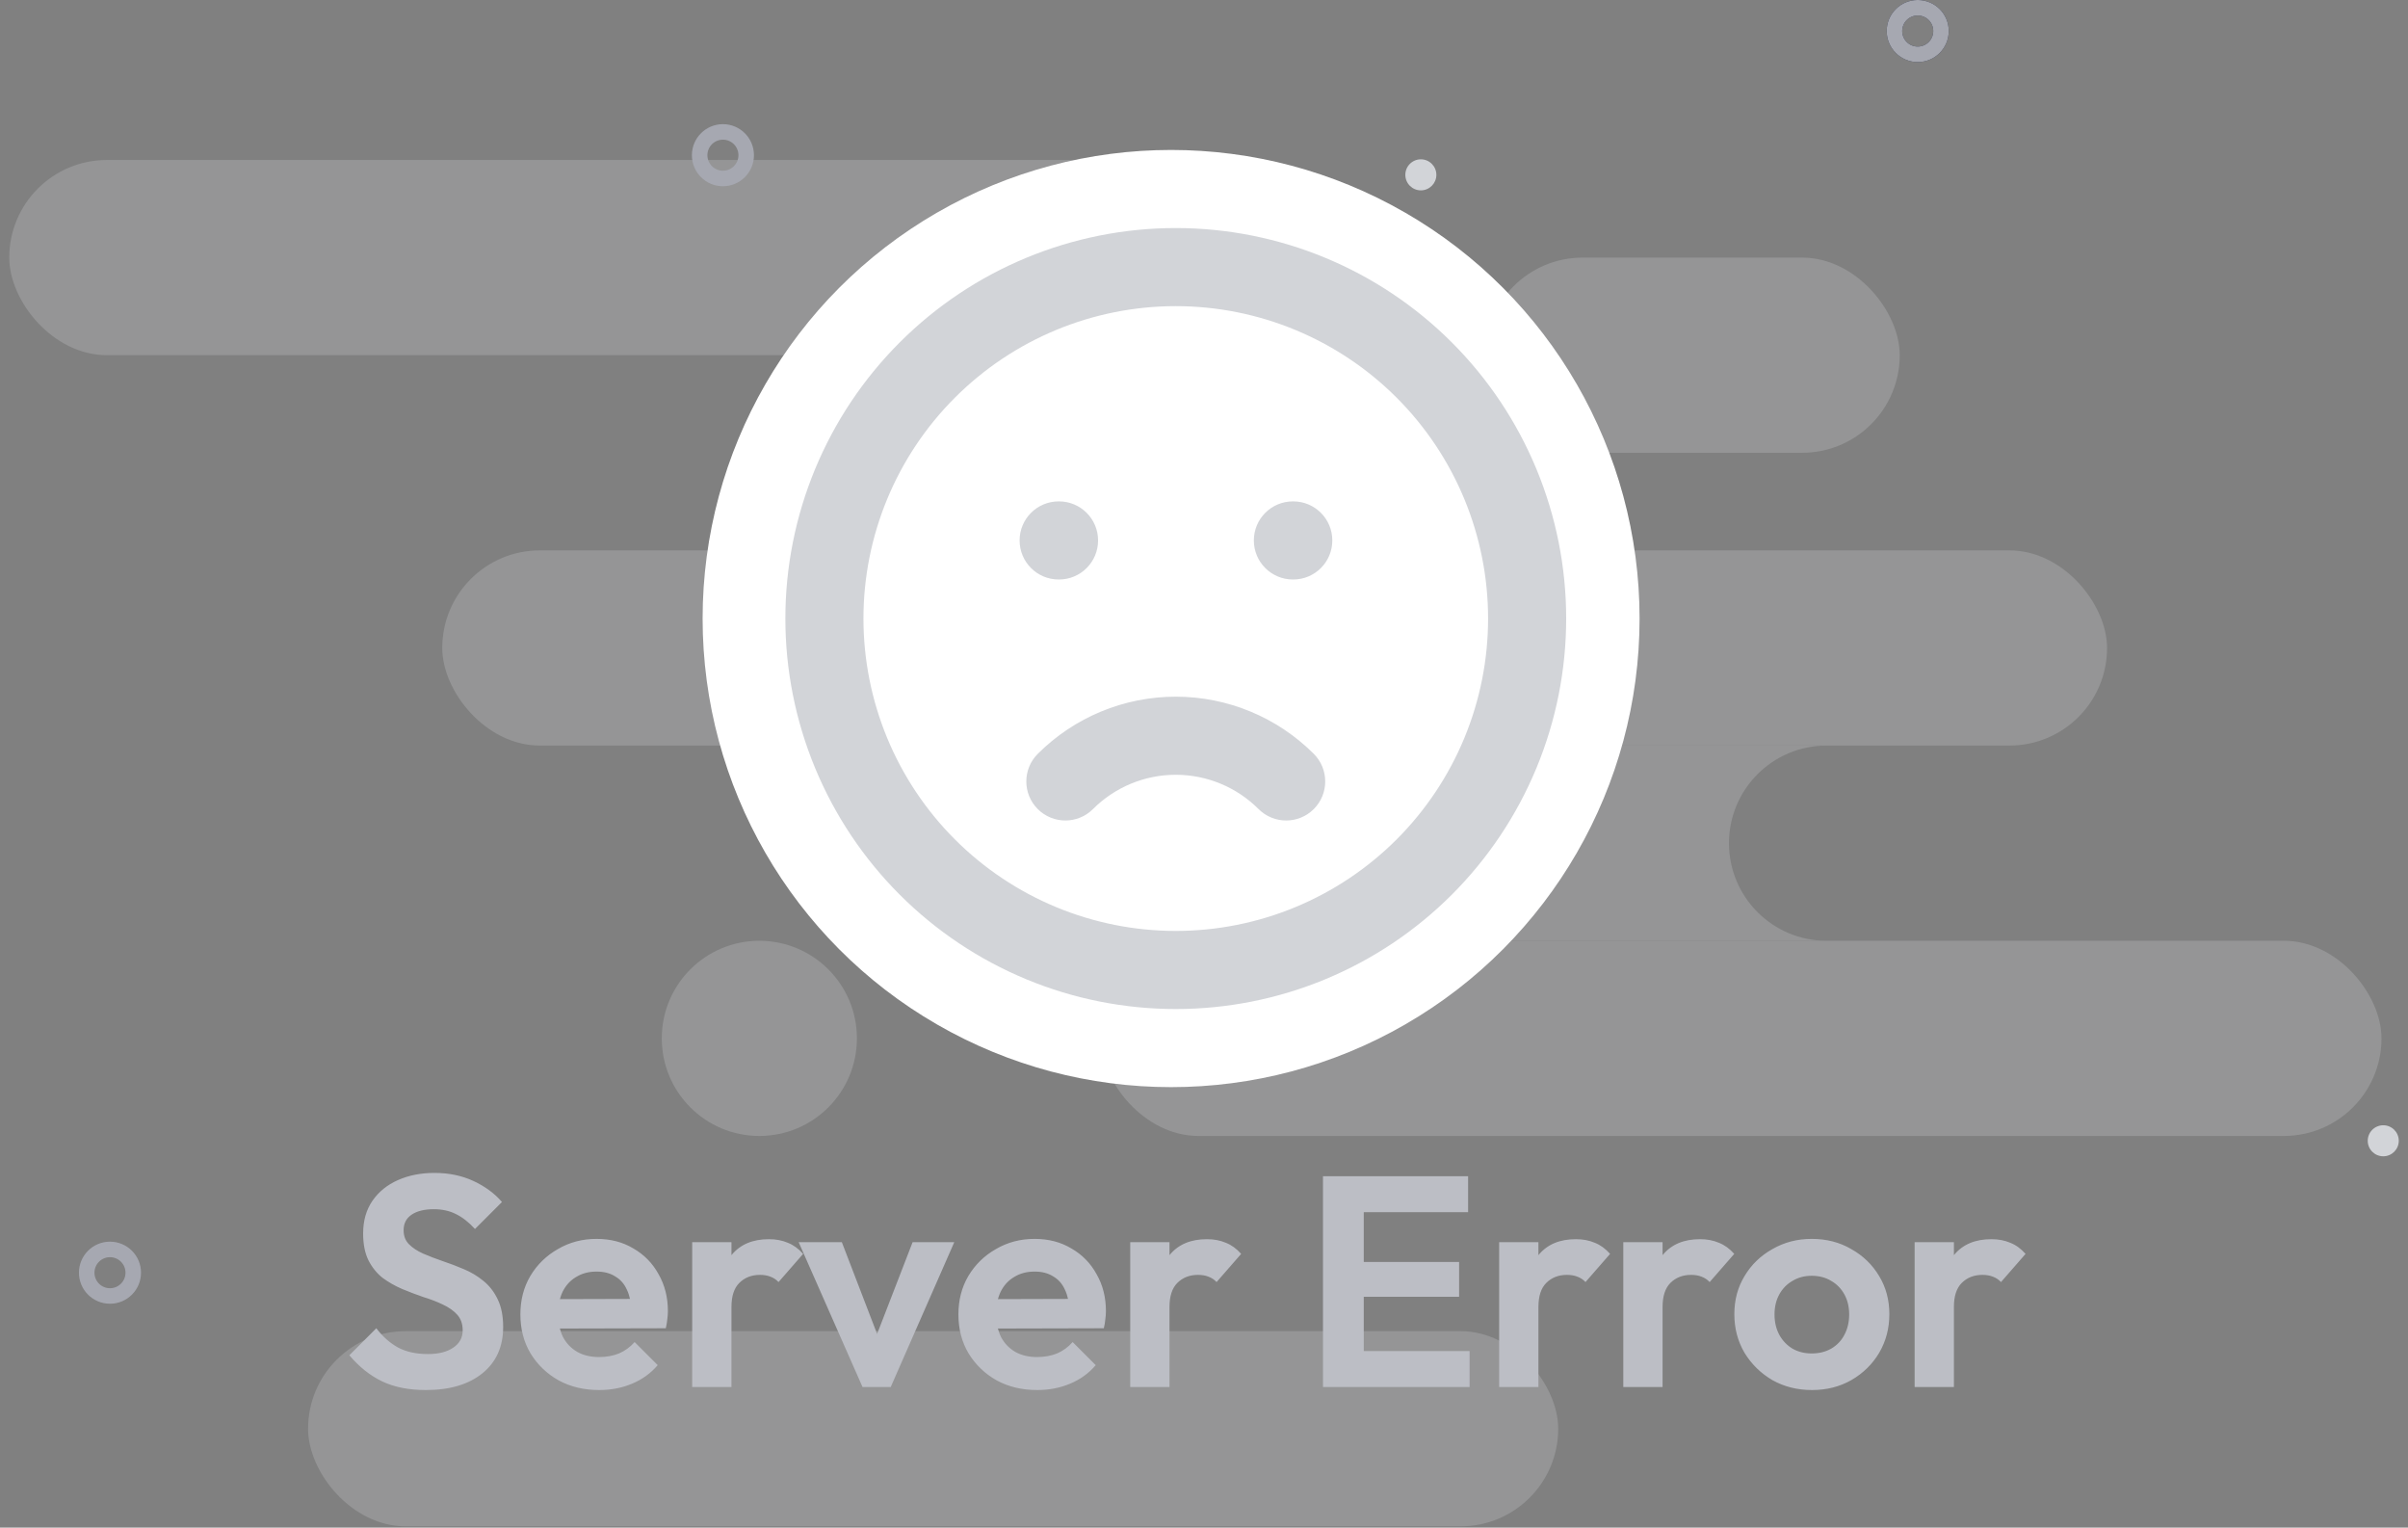 <svg width="257" height="163" viewBox="0 0 257 163" fill="none" xmlns="http://www.w3.org/2000/svg">
<rect x="0" y="0" width="257" height="163" fill="#808080" stroke="none"/>
<g opacity="0.25">
<rect x="47.199" y="58.727" width="177.683" height="20.827" rx="10.414" fill="#D2D4D8"/>
<rect x="32.879" y="142.037" width="133.425" height="20.827" rx="10.414" fill="#D2D4D8"/>
<rect x="0.988" y="17.072" width="133.425" height="20.827" rx="10.414" fill="#D2D4D8"/>
<rect x="158.496" y="27.486" width="44.258" height="20.827" rx="10.414" fill="#D2D4D8"/>
<path fill-rule="evenodd" clip-rule="evenodd" d="M138.32 79.555H194.945C189.194 79.555 184.531 84.217 184.531 89.968C184.531 95.713 189.183 100.371 194.925 100.382H138.34C144.082 100.371 148.734 95.713 148.734 89.968C148.734 84.217 144.071 79.555 138.32 79.555V79.555Z" fill="#D2D4D8"/>
<rect x="117.492" y="100.382" width="136.68" height="20.827" rx="10.414" fill="#D2D4D8"/>
<circle cx="81.043" cy="110.796" r="10.414" fill="#D2D4D8"/>
</g>
<circle cx="11.738" cy="135.8" r="2.484" stroke="#A6A8B1" stroke-width="1.656"/>
<circle cx="77.156" cy="16.56" r="2.484" stroke="#A6A8B1" stroke-width="1.656"/>
<circle cx="204.675" cy="3.312" r="2.484" stroke="#20263D" stroke-width="1.656"/>
<circle cx="204.675" cy="3.312" r="2.484" stroke="#A6A8B1" stroke-width="1.656"/>
<circle cx="254.359" cy="121.723" r="1.656" fill="#D2D4D8"/>
<circle cx="151.644" cy="18.656" r="1.656" fill="#D2D4D8"/>
<circle cx="124.988" cy="66" r="50" fill="white"/>
<path fill-rule="evenodd" clip-rule="evenodd" d="M125.487 32.666C116.646 32.666 108.168 36.178 101.917 42.429C95.665 48.681 92.154 57.159 92.154 66C92.154 70.377 93.016 74.712 94.691 78.756C96.366 82.8 98.822 86.475 101.917 89.57C105.012 92.665 108.687 95.121 112.731 96.796C116.775 98.471 121.11 99.333 125.487 99.333C129.864 99.333 134.199 98.471 138.243 96.796C142.287 95.121 145.962 92.665 149.057 89.57C152.152 86.475 154.608 82.8 156.283 78.756C157.958 74.712 158.82 70.377 158.82 66C158.82 57.159 155.308 48.681 149.057 42.429C142.806 36.178 134.328 32.666 125.487 32.666ZM96.024 36.537C103.838 28.723 114.436 24.333 125.487 24.333C136.538 24.333 147.136 28.723 154.95 36.537C162.764 44.351 167.154 54.949 167.154 66C167.154 71.471 166.076 76.89 163.982 81.945C161.888 87 158.819 91.593 154.95 95.463C151.081 99.332 146.487 102.401 141.432 104.495C136.377 106.589 130.959 107.666 125.487 107.666C120.015 107.666 114.597 106.589 109.542 104.495C104.487 102.401 99.893 99.332 96.024 95.463C92.155 91.593 89.086 87 86.992 81.945C84.898 76.89 83.82 71.471 83.82 66C83.82 54.949 88.21 44.351 96.024 36.537ZM108.82 57.666C108.82 55.365 110.686 53.5 112.987 53.5H113.029C115.33 53.5 117.195 55.365 117.195 57.666C117.195 59.968 115.33 61.833 113.029 61.833H112.987C110.686 61.833 108.82 59.968 108.82 57.666ZM133.82 57.666C133.82 55.365 135.686 53.5 137.987 53.5H138.029C140.33 53.5 142.195 55.365 142.195 57.666C142.195 59.968 140.33 61.833 138.029 61.833H137.987C135.686 61.833 133.82 59.968 133.82 57.666ZM125.487 82.67C122.172 82.67 118.994 83.986 116.649 86.33C115.022 87.957 112.384 87.956 110.757 86.329C109.13 84.701 109.13 82.063 110.758 80.436C114.665 76.531 119.963 74.337 125.487 74.337C131.011 74.337 136.309 76.531 140.216 80.436C141.844 82.063 141.844 84.701 140.217 86.329C138.59 87.956 135.952 87.957 134.324 86.33C131.98 83.986 128.802 82.67 125.487 82.67Z" fill="#D2D4D8"/>
<path d="M45.445 148.32C43.632 148.32 42.075 148.011 40.773 147.392C39.493 146.773 38.331 145.845 37.285 144.608L40.165 141.728C40.827 142.603 41.595 143.285 42.469 143.776C43.344 144.245 44.411 144.48 45.669 144.48C46.8 144.48 47.696 144.256 48.357 143.808C49.04 143.36 49.381 142.741 49.381 141.952C49.381 141.269 49.189 140.715 48.805 140.288C48.421 139.861 47.909 139.499 47.269 139.2C46.651 138.901 45.957 138.635 45.189 138.4C44.443 138.144 43.685 137.856 42.917 137.536C42.171 137.216 41.477 136.821 40.837 136.352C40.219 135.861 39.717 135.243 39.333 134.496C38.949 133.728 38.757 132.768 38.757 131.616C38.757 130.251 39.088 129.088 39.749 128.128C40.411 127.168 41.317 126.432 42.469 125.92C43.621 125.408 44.923 125.152 46.373 125.152C47.909 125.152 49.296 125.44 50.533 126.016C51.771 126.592 52.784 127.339 53.573 128.256L50.693 131.136C50.032 130.411 49.349 129.877 48.645 129.536C47.963 129.195 47.184 129.024 46.309 129.024C45.307 129.024 44.517 129.216 43.941 129.6C43.365 129.984 43.077 130.539 43.077 131.264C43.077 131.883 43.269 132.384 43.653 132.768C44.037 133.152 44.539 133.483 45.157 133.76C45.797 134.037 46.491 134.304 47.237 134.56C48.005 134.816 48.763 135.104 49.509 135.424C50.277 135.744 50.971 136.16 51.589 136.672C52.229 137.184 52.741 137.845 53.125 138.656C53.509 139.445 53.701 140.427 53.701 141.6C53.701 143.691 52.965 145.333 51.493 146.528C50.021 147.723 48.005 148.32 45.445 148.32ZM63.955 148.32C62.334 148.32 60.894 147.979 59.635 147.296C58.376 146.592 57.374 145.632 56.627 144.416C55.902 143.2 55.539 141.813 55.539 140.256C55.539 138.72 55.891 137.355 56.595 136.16C57.32 134.944 58.302 133.984 59.539 133.28C60.776 132.555 62.152 132.192 63.667 132.192C65.16 132.192 66.472 132.533 67.603 133.216C68.755 133.877 69.651 134.795 70.291 135.968C70.952 137.12 71.283 138.432 71.283 139.904C71.283 140.181 71.262 140.469 71.219 140.768C71.198 141.045 71.144 141.365 71.059 141.728L58.067 141.76V138.624L69.107 138.592L67.411 139.904C67.368 138.987 67.198 138.219 66.899 137.6C66.622 136.981 66.206 136.512 65.651 136.192C65.118 135.851 64.456 135.68 63.667 135.68C62.835 135.68 62.11 135.872 61.491 136.256C60.872 136.619 60.392 137.141 60.051 137.824C59.731 138.485 59.571 139.275 59.571 140.192C59.571 141.131 59.742 141.952 60.083 142.656C60.446 143.339 60.958 143.872 61.619 144.256C62.28 144.619 63.048 144.8 63.923 144.8C64.712 144.8 65.427 144.672 66.067 144.416C66.707 144.139 67.262 143.733 67.731 143.2L70.195 145.664C69.448 146.539 68.531 147.2 67.443 147.648C66.376 148.096 65.214 148.32 63.955 148.32ZM73.876 148V132.544H78.067V148H73.876ZM78.067 139.456L76.436 138.368C76.627 136.469 77.182 134.976 78.1 133.888C79.017 132.779 80.34 132.224 82.067 132.224C82.814 132.224 83.486 132.352 84.084 132.608C84.681 132.843 85.225 133.237 85.716 133.792L83.091 136.8C82.857 136.544 82.569 136.352 82.228 136.224C81.907 136.096 81.534 136.032 81.108 136.032C80.212 136.032 79.475 136.32 78.9 136.896C78.345 137.451 78.067 138.304 78.067 139.456ZM92.056 148L85.24 132.544H89.848L94.744 145.28H92.472L97.4 132.544H101.848L95.064 148H92.056ZM110.705 148.32C109.084 148.32 107.644 147.979 106.385 147.296C105.126 146.592 104.124 145.632 103.377 144.416C102.652 143.2 102.289 141.813 102.289 140.256C102.289 138.72 102.641 137.355 103.345 136.16C104.07 134.944 105.052 133.984 106.289 133.28C107.526 132.555 108.902 132.192 110.417 132.192C111.91 132.192 113.222 132.533 114.353 133.216C115.505 133.877 116.401 134.795 117.041 135.968C117.702 137.12 118.033 138.432 118.033 139.904C118.033 140.181 118.012 140.469 117.969 140.768C117.948 141.045 117.894 141.365 117.809 141.728L104.817 141.76V138.624L115.857 138.592L114.161 139.904C114.118 138.987 113.948 138.219 113.649 137.6C113.372 136.981 112.956 136.512 112.401 136.192C111.868 135.851 111.206 135.68 110.417 135.68C109.585 135.68 108.86 135.872 108.241 136.256C107.622 136.619 107.142 137.141 106.801 137.824C106.481 138.485 106.321 139.275 106.321 140.192C106.321 141.131 106.492 141.952 106.833 142.656C107.196 143.339 107.708 143.872 108.369 144.256C109.03 144.619 109.798 144.8 110.673 144.8C111.462 144.8 112.177 144.672 112.817 144.416C113.457 144.139 114.012 143.733 114.481 143.2L116.945 145.664C116.198 146.539 115.281 147.2 114.193 147.648C113.126 148.096 111.964 148.32 110.705 148.32ZM120.626 148V132.544H124.818V148H120.626ZM124.818 139.456L123.186 138.368C123.378 136.469 123.932 134.976 124.85 133.888C125.767 132.779 127.09 132.224 128.818 132.224C129.564 132.224 130.236 132.352 130.834 132.608C131.431 132.843 131.975 133.237 132.466 133.792L129.842 136.8C129.607 136.544 129.319 136.352 128.978 136.224C128.658 136.096 128.284 136.032 127.858 136.032C126.962 136.032 126.226 136.32 125.65 136.896C125.095 137.451 124.818 138.304 124.818 139.456ZM141.199 148V125.504H145.551V148H141.199ZM144.399 148V144.16H156.847V148H144.399ZM144.399 138.368V134.656H155.727V138.368H144.399ZM144.399 129.344V125.504H156.687V129.344H144.399ZM160.001 148V132.544H164.193V148H160.001ZM164.193 139.456L162.561 138.368C162.753 136.469 163.307 134.976 164.225 133.888C165.142 132.779 166.465 132.224 168.193 132.224C168.939 132.224 169.611 132.352 170.209 132.608C170.806 132.843 171.35 133.237 171.841 133.792L169.217 136.8C168.982 136.544 168.694 136.352 168.353 136.224C168.033 136.096 167.659 136.032 167.233 136.032C166.337 136.032 165.601 136.32 165.025 136.896C164.47 137.451 164.193 138.304 164.193 139.456ZM173.251 148V132.544H177.443V148H173.251ZM177.443 139.456L175.811 138.368C176.003 136.469 176.557 134.976 177.475 133.888C178.392 132.779 179.715 132.224 181.443 132.224C182.189 132.224 182.861 132.352 183.459 132.608C184.056 132.843 184.6 133.237 185.091 133.792L182.467 136.8C182.232 136.544 181.944 136.352 181.603 136.224C181.283 136.096 180.909 136.032 180.483 136.032C179.587 136.032 178.851 136.32 178.275 136.896C177.72 137.451 177.443 138.304 177.443 139.456ZM193.39 148.32C191.832 148.32 190.424 147.968 189.166 147.264C187.928 146.539 186.936 145.568 186.19 144.352C185.464 143.115 185.102 141.739 185.102 140.224C185.102 138.709 185.464 137.355 186.19 136.16C186.915 134.944 187.907 133.984 189.166 133.28C190.424 132.555 191.822 132.192 193.358 132.192C194.936 132.192 196.344 132.555 197.582 133.28C198.84 133.984 199.832 134.944 200.558 136.16C201.283 137.355 201.646 138.709 201.646 140.224C201.646 141.739 201.283 143.115 200.558 144.352C199.832 145.568 198.84 146.539 197.582 147.264C196.344 147.968 194.947 148.32 193.39 148.32ZM193.358 144.416C194.147 144.416 194.84 144.245 195.438 143.904C196.056 143.541 196.526 143.051 196.846 142.432C197.187 141.792 197.358 141.067 197.358 140.256C197.358 139.445 197.187 138.731 196.846 138.112C196.504 137.493 196.035 137.013 195.438 136.672C194.84 136.309 194.147 136.128 193.358 136.128C192.59 136.128 191.907 136.309 191.31 136.672C190.712 137.013 190.243 137.493 189.902 138.112C189.56 138.731 189.39 139.445 189.39 140.256C189.39 141.067 189.56 141.792 189.902 142.432C190.243 143.051 190.712 143.541 191.31 143.904C191.907 144.245 192.59 144.416 193.358 144.416ZM204.344 148V132.544H208.536V148H204.344ZM208.536 139.456L206.904 138.368C207.096 136.469 207.651 134.976 208.568 133.888C209.486 132.779 210.808 132.224 212.536 132.224C213.283 132.224 213.955 132.352 214.552 132.608C215.15 132.843 215.694 133.237 216.184 133.792L213.56 136.8C213.326 136.544 213.038 136.352 212.696 136.224C212.376 136.096 212.003 136.032 211.576 136.032C210.68 136.032 209.944 136.32 209.368 136.896C208.814 137.451 208.536 138.304 208.536 139.456Z" fill="#BCBEC5"/>
</svg>
